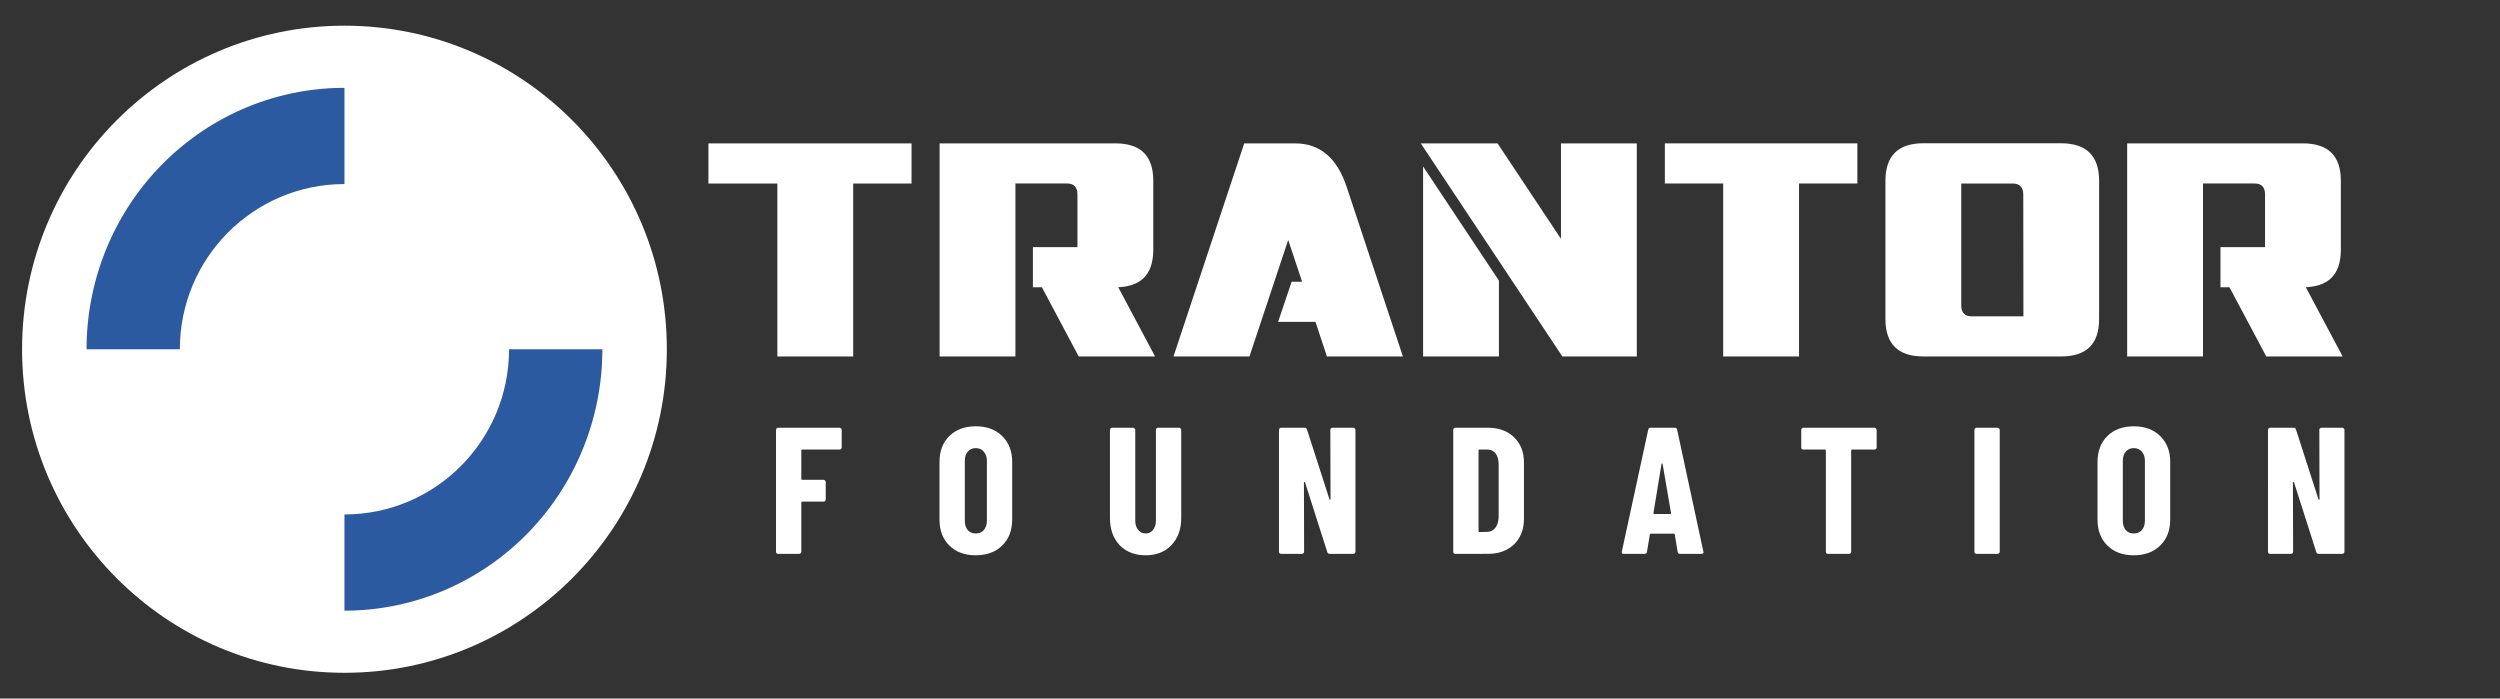 <?xml version="1.0" encoding="UTF-8" standalone="no"?>
<!-- Created with Inkscape (http://www.inkscape.org/) -->

<svg
   width="680"
   height="190"
   viewBox="0 0 179.917 50.271"
   version="1.1"
   id="svg4981"
   inkscape:version="1.2.1 (9c6d41e410, 2022-07-14, custom)"
   sodipodi:docname="login_logo.svg"
   xml:space="preserve"
   xmlns:inkscape="http://www.inkscape.org/namespaces/inkscape"
   xmlns:sodipodi="http://sodipodi.sourceforge.net/DTD/sodipodi-0.dtd"
   xmlns="http://www.w3.org/2000/svg"
   xmlns:svg="http://www.w3.org/2000/svg"><rect x="0" y="0" width="179.917" height="50.271" fill="#333333" stroke="none"/><sodipodi:namedview
     id="namedview4983"
     pagecolor="#ffffff"
     bordercolor="#000000"
     borderopacity="0.25"
     inkscape:showpageshadow="false"
     inkscape:pageopacity="0.0"
     inkscape:pagecheckerboard="0"
     inkscape:deskcolor="#d1d1d1"
     inkscape:document-units="px"
     showgrid="false"
     inkscape:zoom="1.5701613"
     inkscape:cx="418.42835"
     inkscape:cy="296.7848"
     inkscape:window-width="2534"
     inkscape:window-height="1408"
     inkscape:window-x="26"
     inkscape:window-y="0"
     inkscape:window-maximized="1"
     inkscape:current-layer="layer1" /><defs
     id="defs4978" /><g
     inkscape:label="Livello 1"
     inkscape:groupmode="layer"
     id="layer1"><g
       id="g23768"
       transform="translate(0,-7.788)"
       style="fill:#ffffff"><g
         id="g22788"
         style="fill:#ffffff;stroke:none"
         transform="translate(33.697,0.64)"><path
           d="m 31.903,17.466 v 2.888 h -4.199 v 12.447 h -5.457 V 20.354 h -4.961 v -2.888 z"
           style="font-size:14.111px;line-height:1.25;font-family:Interceptor;-inkscape-font-specification:Interceptor;fill:#ffffff;fill-opacity:1;stroke:none;stroke-width:0.382"
           id="path4862"
           sodipodi:nodetypes="ccccccccc" /><path
           d="m 43.844,24.934 v -3.784 c 0,-0.531 -0.248,-0.797 -0.744,-0.797 H 39.379 V 32.801 H 33.923 V 17.466 h 12.65 c 1.819,0 2.728,0.896 2.728,2.688 v 4.989 c -0.007,1.786 -0.916,2.679 -2.728,2.679 h 0.208 l 2.649,4.979 h -5.496 l -2.649,-4.979 h -0.647 v -2.888 z"
           style="font-size:14.111px;line-height:1.25;font-family:Interceptor;-inkscape-font-specification:Interceptor;fill:#ffffff;fill-opacity:1;stroke:none;stroke-width:0.382"
           id="path4864"
           sodipodi:nodetypes="cssccccssccccccccc" /><path
           d="m 59.506,17.466 c 1.779,0 3.016,1.042 3.711,3.127 l 4.048,12.208 h -5.467 l -0.823,-2.489 h -2.691 l 0.972,-2.888 h 0.756 l -1.002,-3.007 -2.788,8.384 h -5.467 l 5.09,-15.334 z"
           style="font-size:14.111px;line-height:1.25;font-family:Interceptor;-inkscape-font-specification:Interceptor;fill:#ffffff;fill-opacity:1;stroke:none;stroke-width:0.382"
           id="path4866"
           sodipodi:nodetypes="scccccccccccs" /><path
           d="m 74.176,27.342 v 5.459 H 68.719 V 19.127 Z m -0.456,-2.099 -5.169,-7.777 h 5.526 l 4.564,6.871 v -6.871 h 5.457 v 15.334 h -5.358 z"
           style="font-size:14.111px;line-height:1.25;font-family:Interceptor;-inkscape-font-specification:Interceptor;fill:#ffffff;fill-opacity:1;stroke:none;stroke-width:0.382"
           id="path4868"
           sodipodi:nodetypes="cccccccccccccc" /><path
           d="m 99.971,17.466 v 2.888 H 95.773 V 32.801 H 90.316 V 20.354 h -4.199 v -2.888 z"
           style="font-size:14.111px;line-height:1.25;font-family:Interceptor;-inkscape-font-specification:Interceptor;fill:#ffffff;fill-opacity:1;stroke:none;stroke-width:0.382"
           id="path4870"
           sodipodi:nodetypes="ccccccccc" /><path
           d="m 104.72,32.801 c -1.812,0 -2.722,-0.893 -2.728,-2.679 v -9.967 c 0,-1.792 0.909,-2.692 2.728,-2.698 h 9.911 c 1.826,0.007 2.738,0.906 2.738,2.698 v 9.957 c 0,1.792 -0.909,2.689 -2.728,2.689 z m 2.728,-12.447 v 8.763 c 0,0.531 0.245,0.797 0.734,0.797 h 3.74 l -0.01,-8.763 c 0,-0.524 -0.251,-0.79 -0.754,-0.797 z"
           style="font-size:14.111px;line-height:1.25;font-family:Interceptor;-inkscape-font-specification:Interceptor;fill:#ffffff;fill-opacity:1;stroke:none;stroke-width:0.382"
           id="path4872"
           sodipodi:nodetypes="scsccsssscsscccc" /><path
           d="m 129.311,24.934 v -3.784 c 0,-0.531 -0.248,-0.797 -0.744,-0.797 h -3.721 v 12.447 h -5.457 V 17.466 h 12.65 c 1.819,0 2.728,0.896 2.728,2.688 v 4.989 c -0.007,1.786 -0.916,2.679 -2.728,2.679 h 0.208 l 2.649,4.979 h -5.496 l -2.649,-4.979 h -0.647 v -2.888 z"
           style="font-size:14.111px;line-height:1.25;font-family:Interceptor;-inkscape-font-specification:Interceptor;fill:#ffffff;fill-opacity:1;stroke:none;stroke-width:0.382"
           id="path4874"
           sodipodi:nodetypes="cssccccssccccccccc" /></g><g
         id="g23747"
         transform="translate(0,1.587)"
         style="fill:#ffffff"><path
           d="m 60.575,38.397 q 0,0.065 -0.052,0.117 -0.039,0.039 -0.103,0.039 h -2.687 q -0.065,0 -0.065,0.065 V 40.666 q 0,0.065 0.065,0.065 h 1.537 q 0.065,0 0.103,0.052 0.052,0.039 0.052,0.104 v 1.258 q 0,0.065 -0.052,0.117 -0.039,0.039 -0.103,0.039 h -1.537 q -0.065,0 -0.065,0.065 v 3.539 q 0,0.065 -0.052,0.117 -0.039,0.039 -0.103,0.039 h -1.511 q -0.065,0 -0.116,-0.039 -0.039,-0.052 -0.039,-0.117 V 37.139 q 0,-0.065 0.039,-0.104 0.052,-0.052 0.116,-0.052 h 4.418 q 0.065,0 0.103,0.052 0.052,0.039 0.052,0.104 z"
           style="font-weight:bold;font-stretch:condensed;font-size:8.971px;line-height:1.25;font-family:'Barlow Condensed';-inkscape-font-specification:'Barlow Condensed,  Bold Condensed';fill:#ffffff;fill-opacity:1;stroke:none;stroke-width:0.243"
           id="path4876" /><path
           d="m 70.222,46.163 q -1.188,0 -1.899,-0.7 -0.71,-0.7 -0.71,-1.867 V 39.447 q 0,-1.167 0.71,-1.867 0.71,-0.7 1.899,-0.7 1.188,0 1.899,0.7 0.723,0.7 0.723,1.867 v 4.149 q 0,1.167 -0.723,1.867 -0.71,0.7 -1.899,0.7 z m 0,-1.569 q 0.362,0 0.581,-0.246 0.22,-0.259 0.22,-0.674 v -4.304 q 0,-0.415 -0.22,-0.661 -0.22,-0.259 -0.581,-0.259 -0.362,0 -0.581,0.259 -0.207,0.246 -0.207,0.661 v 4.304 q 0,0.415 0.207,0.674 0.22,0.246 0.581,0.246 z"
           style="font-weight:bold;font-stretch:condensed;font-size:8.971px;line-height:1.25;font-family:'Barlow Condensed';-inkscape-font-specification:'Barlow Condensed,  Bold Condensed';fill:#ffffff;fill-opacity:1;stroke:none;stroke-width:0.243"
           id="path4878" /><path
           d="m 82.451,46.163 q -1.163,0 -1.873,-0.726 -0.698,-0.739 -0.698,-1.958 v -6.34 q 0,-0.065 0.039,-0.104 0.052,-0.052 0.116,-0.052 h 1.511 q 0.065,0 0.103,0.052 0.052,0.039 0.052,0.104 v 6.521 q 0,0.415 0.207,0.674 0.207,0.259 0.543,0.259 0.336,0 0.53,-0.259 0.207,-0.259 0.207,-0.674 v -6.521 q 0,-0.065 0.039,-0.104 0.052,-0.052 0.116,-0.052 h 1.511 q 0.065,0 0.103,0.052 0.052,0.039 0.052,0.104 v 6.34 q 0,1.219 -0.71,1.958 -0.698,0.726 -1.847,0.726 z"
           style="font-weight:bold;font-stretch:condensed;font-size:8.971px;line-height:1.25;font-family:'Barlow Condensed';-inkscape-font-specification:'Barlow Condensed,  Bold Condensed';fill:#ffffff;fill-opacity:1;stroke:none;stroke-width:0.243"
           id="path4880" /><path
           d="m 95.74,37.139 q 0,-0.065 0.039,-0.104 0.052,-0.052 0.116,-0.052 h 1.498 q 0.065,0 0.103,0.052 0.052,0.039 0.052,0.104 v 8.764 q 0,0.065 -0.052,0.117 -0.039,0.039 -0.103,0.039 h -1.705 q -0.129,0 -0.168,-0.13 l -1.602,-5.017 q -0.013,-0.039 -0.052,-0.026 -0.026,0 -0.026,0.039 l 0.013,4.978 q 0,0.065 -0.052,0.117 -0.039,0.039 -0.103,0.039 h -1.498 q -0.065,0 -0.116,-0.039 -0.039,-0.052 -0.039,-0.117 V 37.139 q 0,-0.065 0.039,-0.104 0.052,-0.052 0.116,-0.052 h 1.692 q 0.129,0 0.168,0.13 l 1.615,5.017 q 0.013,0.039 0.039,0.039 0.039,-0.013 0.039,-0.052 z"
           style="font-weight:bold;font-stretch:condensed;font-size:8.971px;line-height:1.25;font-family:'Barlow Condensed';-inkscape-font-specification:'Barlow Condensed,  Bold Condensed';fill:#ffffff;fill-opacity:1;stroke:none;stroke-width:0.243"
           id="path4882" /><path
           d="m 104.74,46.059 q -0.065,0 -0.116,-0.039 -0.039,-0.052 -0.039,-0.117 v -8.764 q 0,-0.065 0.039,-0.104 0.052,-0.052 0.116,-0.052 h 2.338 q 1.175,0 1.886,0.687 0.71,0.687 0.71,1.828 v 4.045 q 0,1.141 -0.71,1.828 -0.71,0.687 -1.886,0.687 z m 1.666,-1.634 q 0,0.065 0.065,0.065 l 0.581,-0.013 q 0.349,-0.013 0.568,-0.298 0.22,-0.285 0.233,-0.752 v -3.812 q 0,-0.493 -0.22,-0.778 -0.22,-0.285 -0.594,-0.285 h -0.568 q -0.065,0 -0.065,0.065 z"
           style="font-weight:bold;font-stretch:condensed;font-size:8.971px;line-height:1.25;font-family:'Barlow Condensed';-inkscape-font-specification:'Barlow Condensed,  Bold Condensed';fill:#ffffff;fill-opacity:1;stroke:none;stroke-width:0.243"
           id="path4884" /><path
           d="m 120.904,46.059 q -0.155,0 -0.168,-0.143 l -0.207,-1.245 q 0,-0.065 -0.077,-0.065 h -1.641 q -0.077,0 -0.077,0.065 l -0.207,1.245 q -0.013,0.143 -0.168,0.143 h -1.511 q -0.168,0 -0.129,-0.169 l 1.899,-8.764 q 0.026,-0.143 0.168,-0.143 h 1.744 q 0.142,0 0.168,0.143 l 1.886,8.764 0.013,0.052 q 0,0.117 -0.142,0.117 z m -1.912,-2.93 q 0,0.065 0.052,0.065 h 1.163 q 0.065,0 0.052,-0.065 l -0.607,-3.539 q -0.013,-0.039 -0.039,-0.039 -0.026,0 -0.039,0.039 z"
           style="font-weight:bold;font-stretch:condensed;font-size:8.971px;line-height:1.25;font-family:'Barlow Condensed';-inkscape-font-specification:'Barlow Condensed,  Bold Condensed';fill:#ffffff;fill-opacity:1;stroke:none;stroke-width:0.243"
           id="path4886" /><path
           d="m 134.902,36.984 q 0.065,0 0.103,0.052 0.052,0.039 0.052,0.104 v 1.258 q 0,0.065 -0.052,0.117 -0.039,0.039 -0.103,0.039 h -1.615 q -0.065,0 -0.065,0.065 v 7.286 q 0,0.065 -0.052,0.117 -0.039,0.039 -0.103,0.039 h -1.511 q -0.065,0 -0.116,-0.039 -0.039,-0.052 -0.039,-0.117 v -7.286 q 0,-0.065 -0.065,-0.065 h -1.55 q -0.065,0 -0.116,-0.039 -0.039,-0.052 -0.039,-0.117 v -1.258 q 0,-0.065 0.039,-0.104 0.052,-0.052 0.116,-0.052 z"
           style="font-weight:bold;font-stretch:condensed;font-size:8.971px;line-height:1.25;font-family:'Barlow Condensed';-inkscape-font-specification:'Barlow Condensed,  Bold Condensed';fill:#ffffff;fill-opacity:1;stroke:none;stroke-width:0.243"
           id="path4888" /><path
           d="m 142.249,46.059 q -0.065,0 -0.116,-0.039 -0.039,-0.052 -0.039,-0.117 v -8.764 q 0,-0.065 0.039,-0.104 0.052,-0.052 0.116,-0.052 h 1.511 q 0.065,0 0.103,0.052 0.052,0.039 0.052,0.104 v 8.764 q 0,0.065 -0.052,0.117 -0.039,0.039 -0.103,0.039 z"
           style="font-weight:bold;font-stretch:condensed;font-size:8.971px;line-height:1.25;font-family:'Barlow Condensed';-inkscape-font-specification:'Barlow Condensed,  Bold Condensed';fill:#ffffff;fill-opacity:1;stroke:none;stroke-width:0.243"
           id="path4890" /><path
           d="m 153.561,46.163 q -1.188,0 -1.899,-0.7 -0.71,-0.7 -0.71,-1.867 V 39.447 q 0,-1.167 0.71,-1.867 0.71,-0.7 1.899,-0.7 1.188,0 1.899,0.7 0.723,0.7 0.723,1.867 v 4.149 q 0,1.167 -0.723,1.867 -0.71,0.7 -1.899,0.7 z m 0,-1.569 q 0.362,0 0.581,-0.246 0.22,-0.259 0.22,-0.674 v -4.304 q 0,-0.415 -0.22,-0.661 -0.22,-0.259 -0.581,-0.259 -0.362,0 -0.581,0.259 -0.207,0.246 -0.207,0.661 v 4.304 q 0,0.415 0.207,0.674 0.22,0.246 0.581,0.246 z"
           style="font-weight:bold;font-stretch:condensed;font-size:8.971px;line-height:1.25;font-family:'Barlow Condensed';-inkscape-font-specification:'Barlow Condensed,  Bold Condensed';fill:#ffffff;fill-opacity:1;stroke:none;stroke-width:0.243"
           id="path4892" /><path
           d="m 166.915,37.139 q 0,-0.065 0.039,-0.104 0.052,-0.052 0.116,-0.052 h 1.498 q 0.064,0 0.103,0.052 0.052,0.039 0.052,0.104 v 8.764 q 0,0.065 -0.052,0.117 -0.039,0.039 -0.103,0.039 h -1.705 q -0.129,0 -0.168,-0.13 l -1.602,-5.017 q -0.013,-0.039 -0.052,-0.026 -0.026,0 -0.026,0.039 l 0.013,4.978 q 0,0.065 -0.052,0.117 -0.039,0.039 -0.103,0.039 h -1.498 q -0.065,0 -0.116,-0.039 -0.039,-0.052 -0.039,-0.117 V 37.139 q 0,-0.065 0.039,-0.104 0.052,-0.052 0.116,-0.052 h 1.692 q 0.129,0 0.168,0.13 l 1.615,5.017 q 0.013,0.039 0.039,0.039 0.039,-0.013 0.039,-0.052 z"
           style="font-weight:bold;font-stretch:condensed;font-size:8.971px;line-height:1.25;font-family:'Barlow Condensed';-inkscape-font-specification:'Barlow Condensed,  Bold Condensed';fill:#ffffff;fill-opacity:1;stroke:none;stroke-width:0.243"
           id="path4894" /></g></g><g
       id="g5577"
       transform="translate(6.499,-78.337)"><path
         id="path4852-3"
         style="fill:#ffffff;fill-opacity:1;stroke:none;stroke-width:4.791;stroke-linecap:round;stroke-linejoin:round;stroke-dasharray:none;paint-order:stroke markers fill"
         d="m 18.29,80.186 c -12.814,5e-5 -23.201,10.425 -23.201,23.285 5e-5,12.86 10.388,23.285 23.201,23.285 12.814,-5e-5 23.201,-10.425 23.201,-23.285 -3e-5,-12.86 -10.388,-23.285 -23.201,-23.285 z"
         sodipodi:nodetypes="ccccc" /><g
         id="g2005"
         transform="matrix(1,0,0,-1,-4.911,128.607)"
         style="fill:#2c5aa0;fill-opacity:1"><path
           id="path4858-6"
           style="fill:#2c5aa0;fill-opacity:1;stroke-width:0.427;stroke-linecap:round;stroke-linejoin:round;paint-order:stroke markers fill"
           d="m 4.641,25.135 a 18.561,18.813 0 0 0 18.561,18.813 v -18.813 z" /><path
           id="path4860-7"
           style="fill:#2c5aa0;fill-opacity:1;stroke-width:0.427;stroke-linecap:round;stroke-linejoin:round;paint-order:stroke markers fill"
           d="M 41.762,25.135 A 18.561,18.813 0 0 0 23.201,6.322 V 25.135 Z" /></g><path
         id="path2760"
         style="fill:#ffffff;fill-opacity:1;stroke:none;stroke-width:2.446;stroke-linecap:round;stroke-linejoin:round;stroke-dasharray:none;paint-order:stroke markers fill"
         d="m 18.29,91.583 c -6.542,2.6e-5 -11.846,5.323 -11.846,11.889 2.5e-5,6.566 5.304,11.889 11.846,11.889 6.542,-3e-5 11.846,-5.323 11.846,-11.889 -1.5e-5,-6.566 -5.304,-11.889 -11.846,-11.889 z"
         sodipodi:nodetypes="ccccc" /></g></g></svg>
